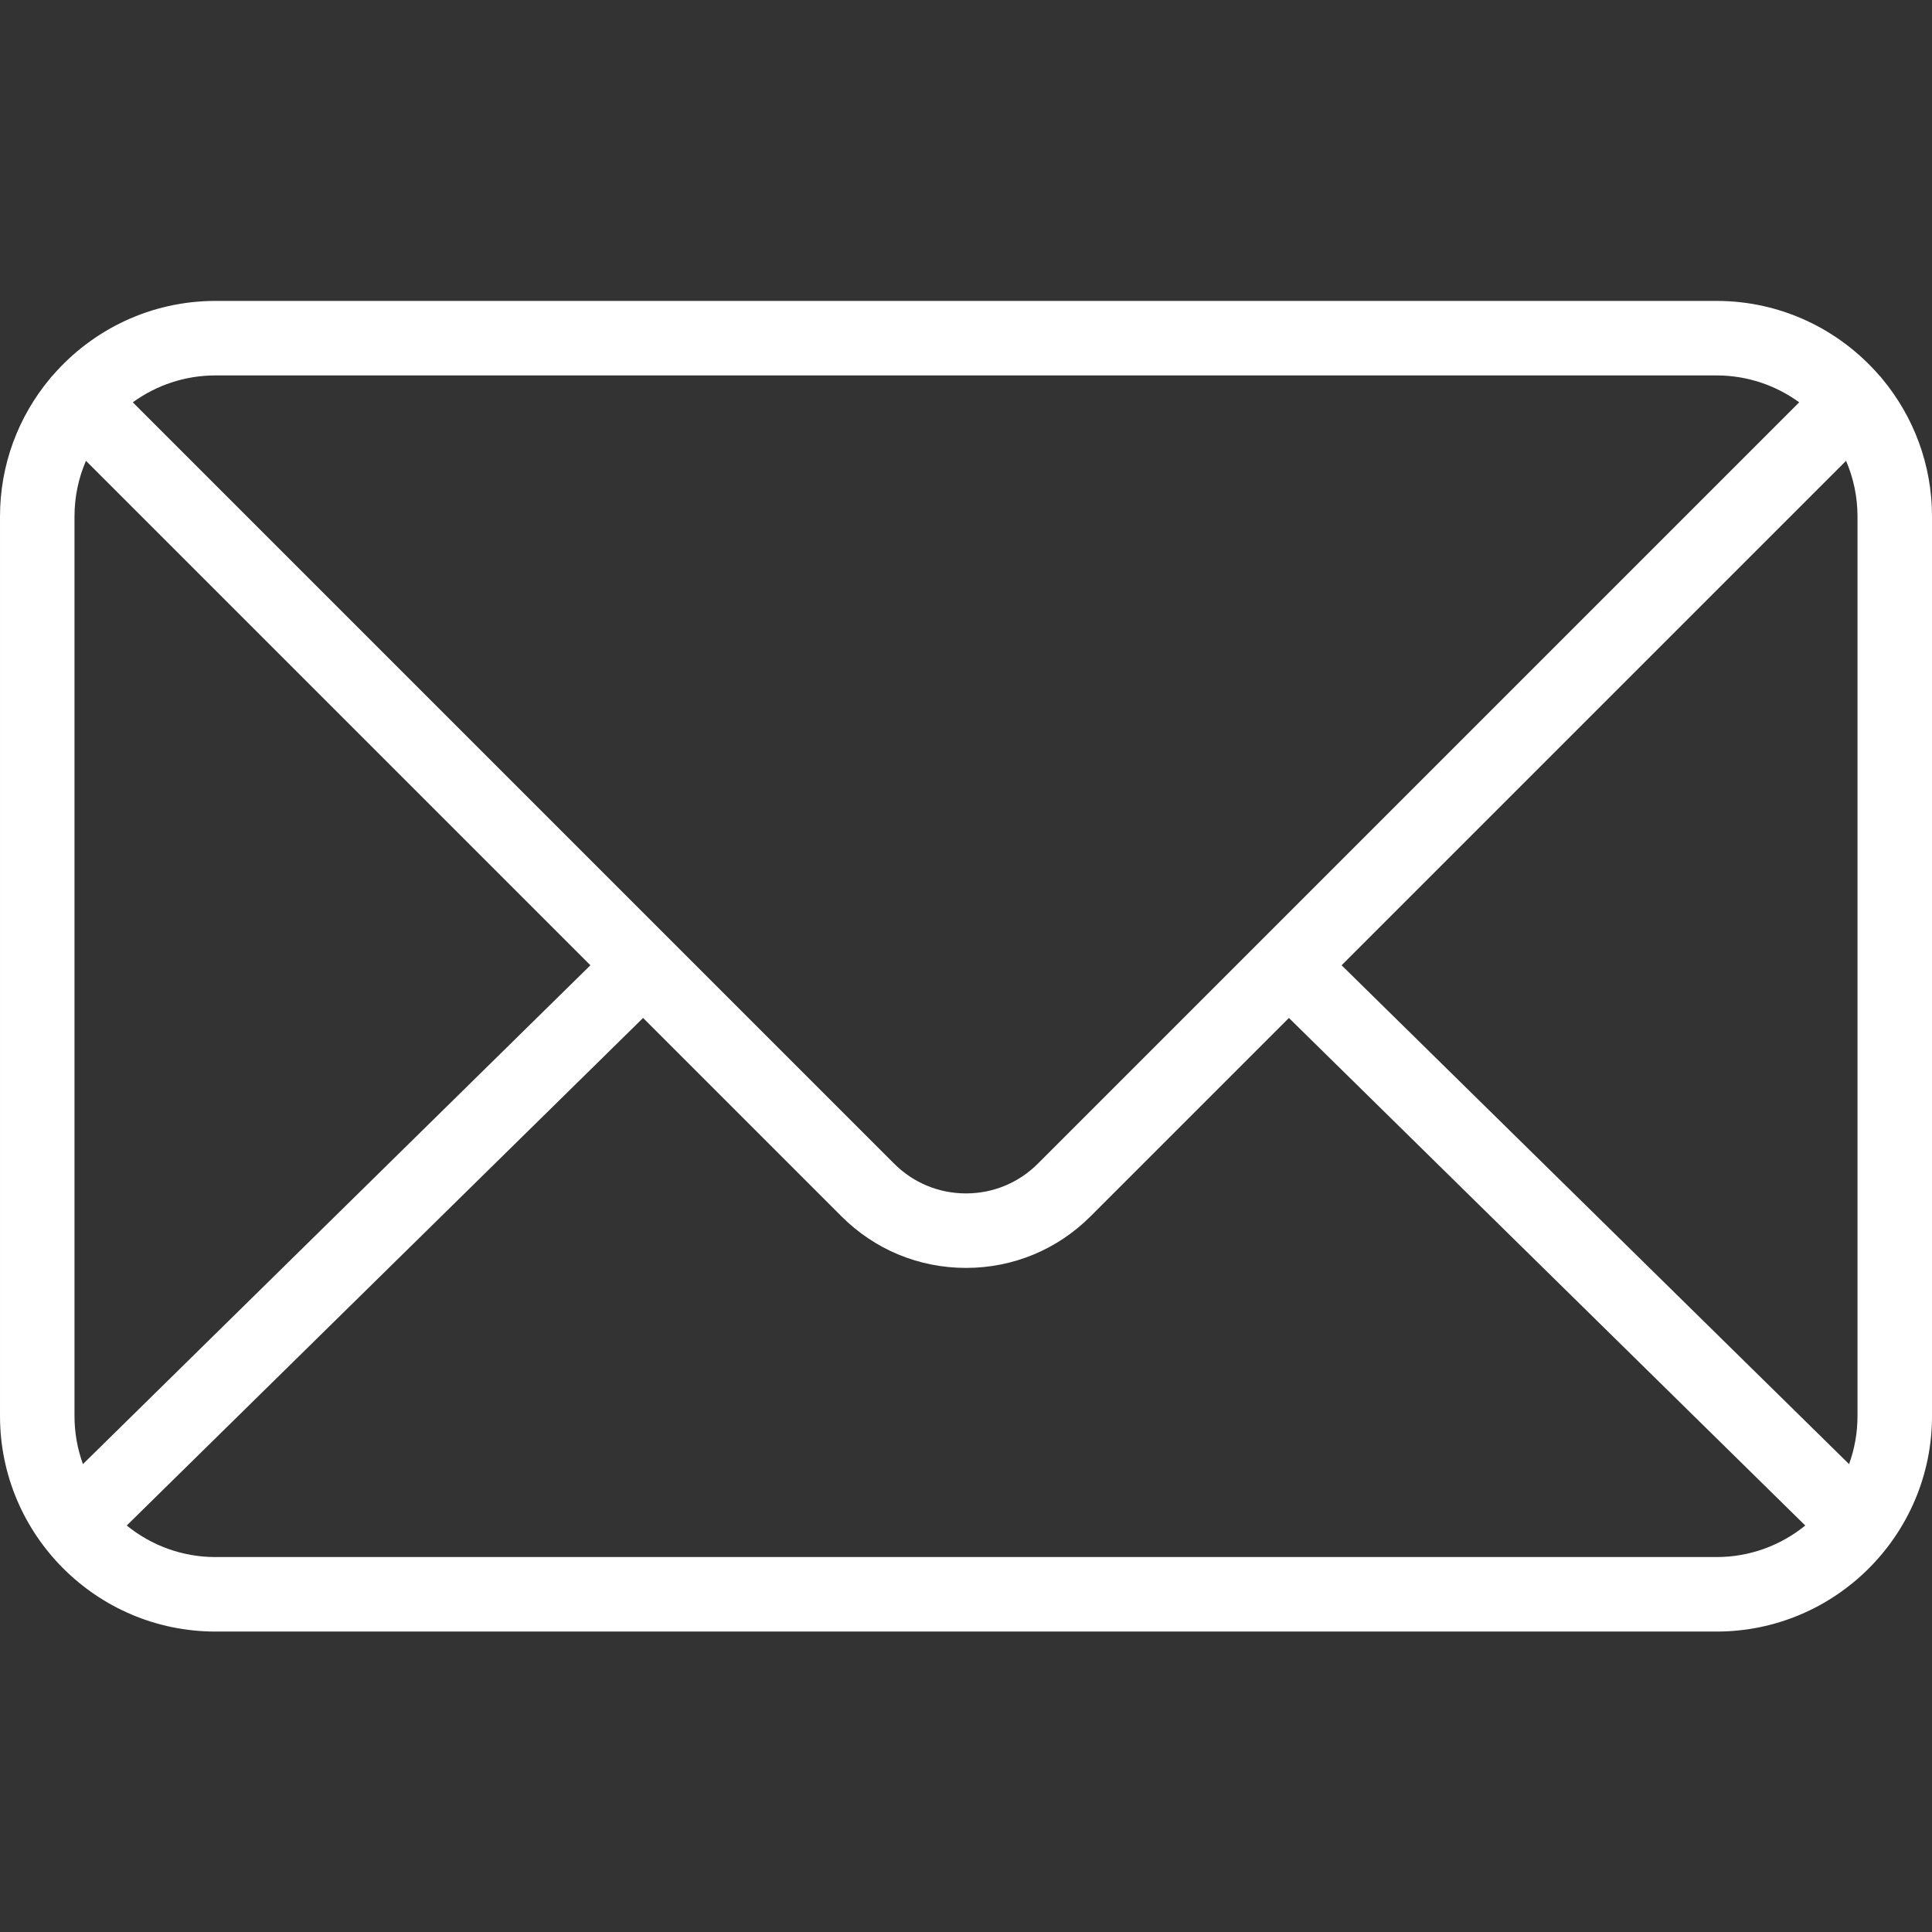<svg xmlns="http://www.w3.org/2000/svg" xmlns:xlink="http://www.w3.org/1999/xlink" width="1080" zoomAndPan="magnify" viewBox="0 0 810 810" height="1080" preserveAspectRatio="xMidYMid meet" version="1.0"><rect x="0" y="0" width="810" height="810" fill="#333333" stroke="none"/><defs><clipPath id="7f54212e0c"><path d="M 0 126.055 L 810 126.055 L 810 684.055 L 0 684.055 Z M 0 126.055 " clip-rule="nonzero"/></clipPath></defs><g clip-path="url(#7f54212e0c)"><path fill="#ffffff" d="M 789.16 158.859 C 788.742 158.312 788.301 157.781 787.801 157.281 C 787.789 157.27 787.777 157.262 787.77 157.254 C 771.191 138.223 746.812 126.16 719.656 126.16 L 90.344 126.16 C 63.16 126.16 38.766 138.242 22.191 157.297 C 21.715 157.773 21.289 158.285 20.887 158.805 C 7.855 174.465 0.004 194.586 0.004 216.504 L 0.004 593.695 C 0.004 643.512 40.527 684.039 90.344 684.039 L 719.66 684.039 C 769.477 684.039 810.004 643.512 810.004 593.695 L 810.004 216.504 C 810 194.609 802.164 174.516 789.16 158.859 Z M 778.766 216.504 L 778.766 593.695 C 778.766 600.766 777.516 607.543 775.23 613.832 L 562.473 404.695 L 773.969 193.199 C 777.051 200.355 778.766 208.23 778.766 216.504 Z M 90.344 652.805 C 76.25 652.805 63.301 647.84 53.133 639.578 L 269.617 426.781 L 352.781 509.949 C 366.727 523.898 385.273 531.578 405 531.578 C 424.727 531.578 443.273 523.898 457.219 509.949 L 540.383 426.781 L 756.867 639.578 C 746.699 647.84 733.746 652.805 719.656 652.805 Z M 31.234 593.695 L 31.234 216.504 C 31.234 208.23 32.949 200.355 36.031 193.199 L 247.527 404.695 L 34.77 613.832 C 32.484 607.543 31.234 600.766 31.234 593.695 Z M 719.656 157.398 C 732.602 157.398 744.578 161.59 754.32 168.672 L 435.129 487.863 C 427.082 495.914 416.383 500.344 404.996 500.344 C 393.613 500.344 382.914 495.914 374.867 487.863 L 55.676 168.672 C 65.422 161.59 77.398 157.398 90.34 157.398 Z M 719.656 157.398 " fill-opacity="1" fill-rule="nonzero"/></g></svg>
